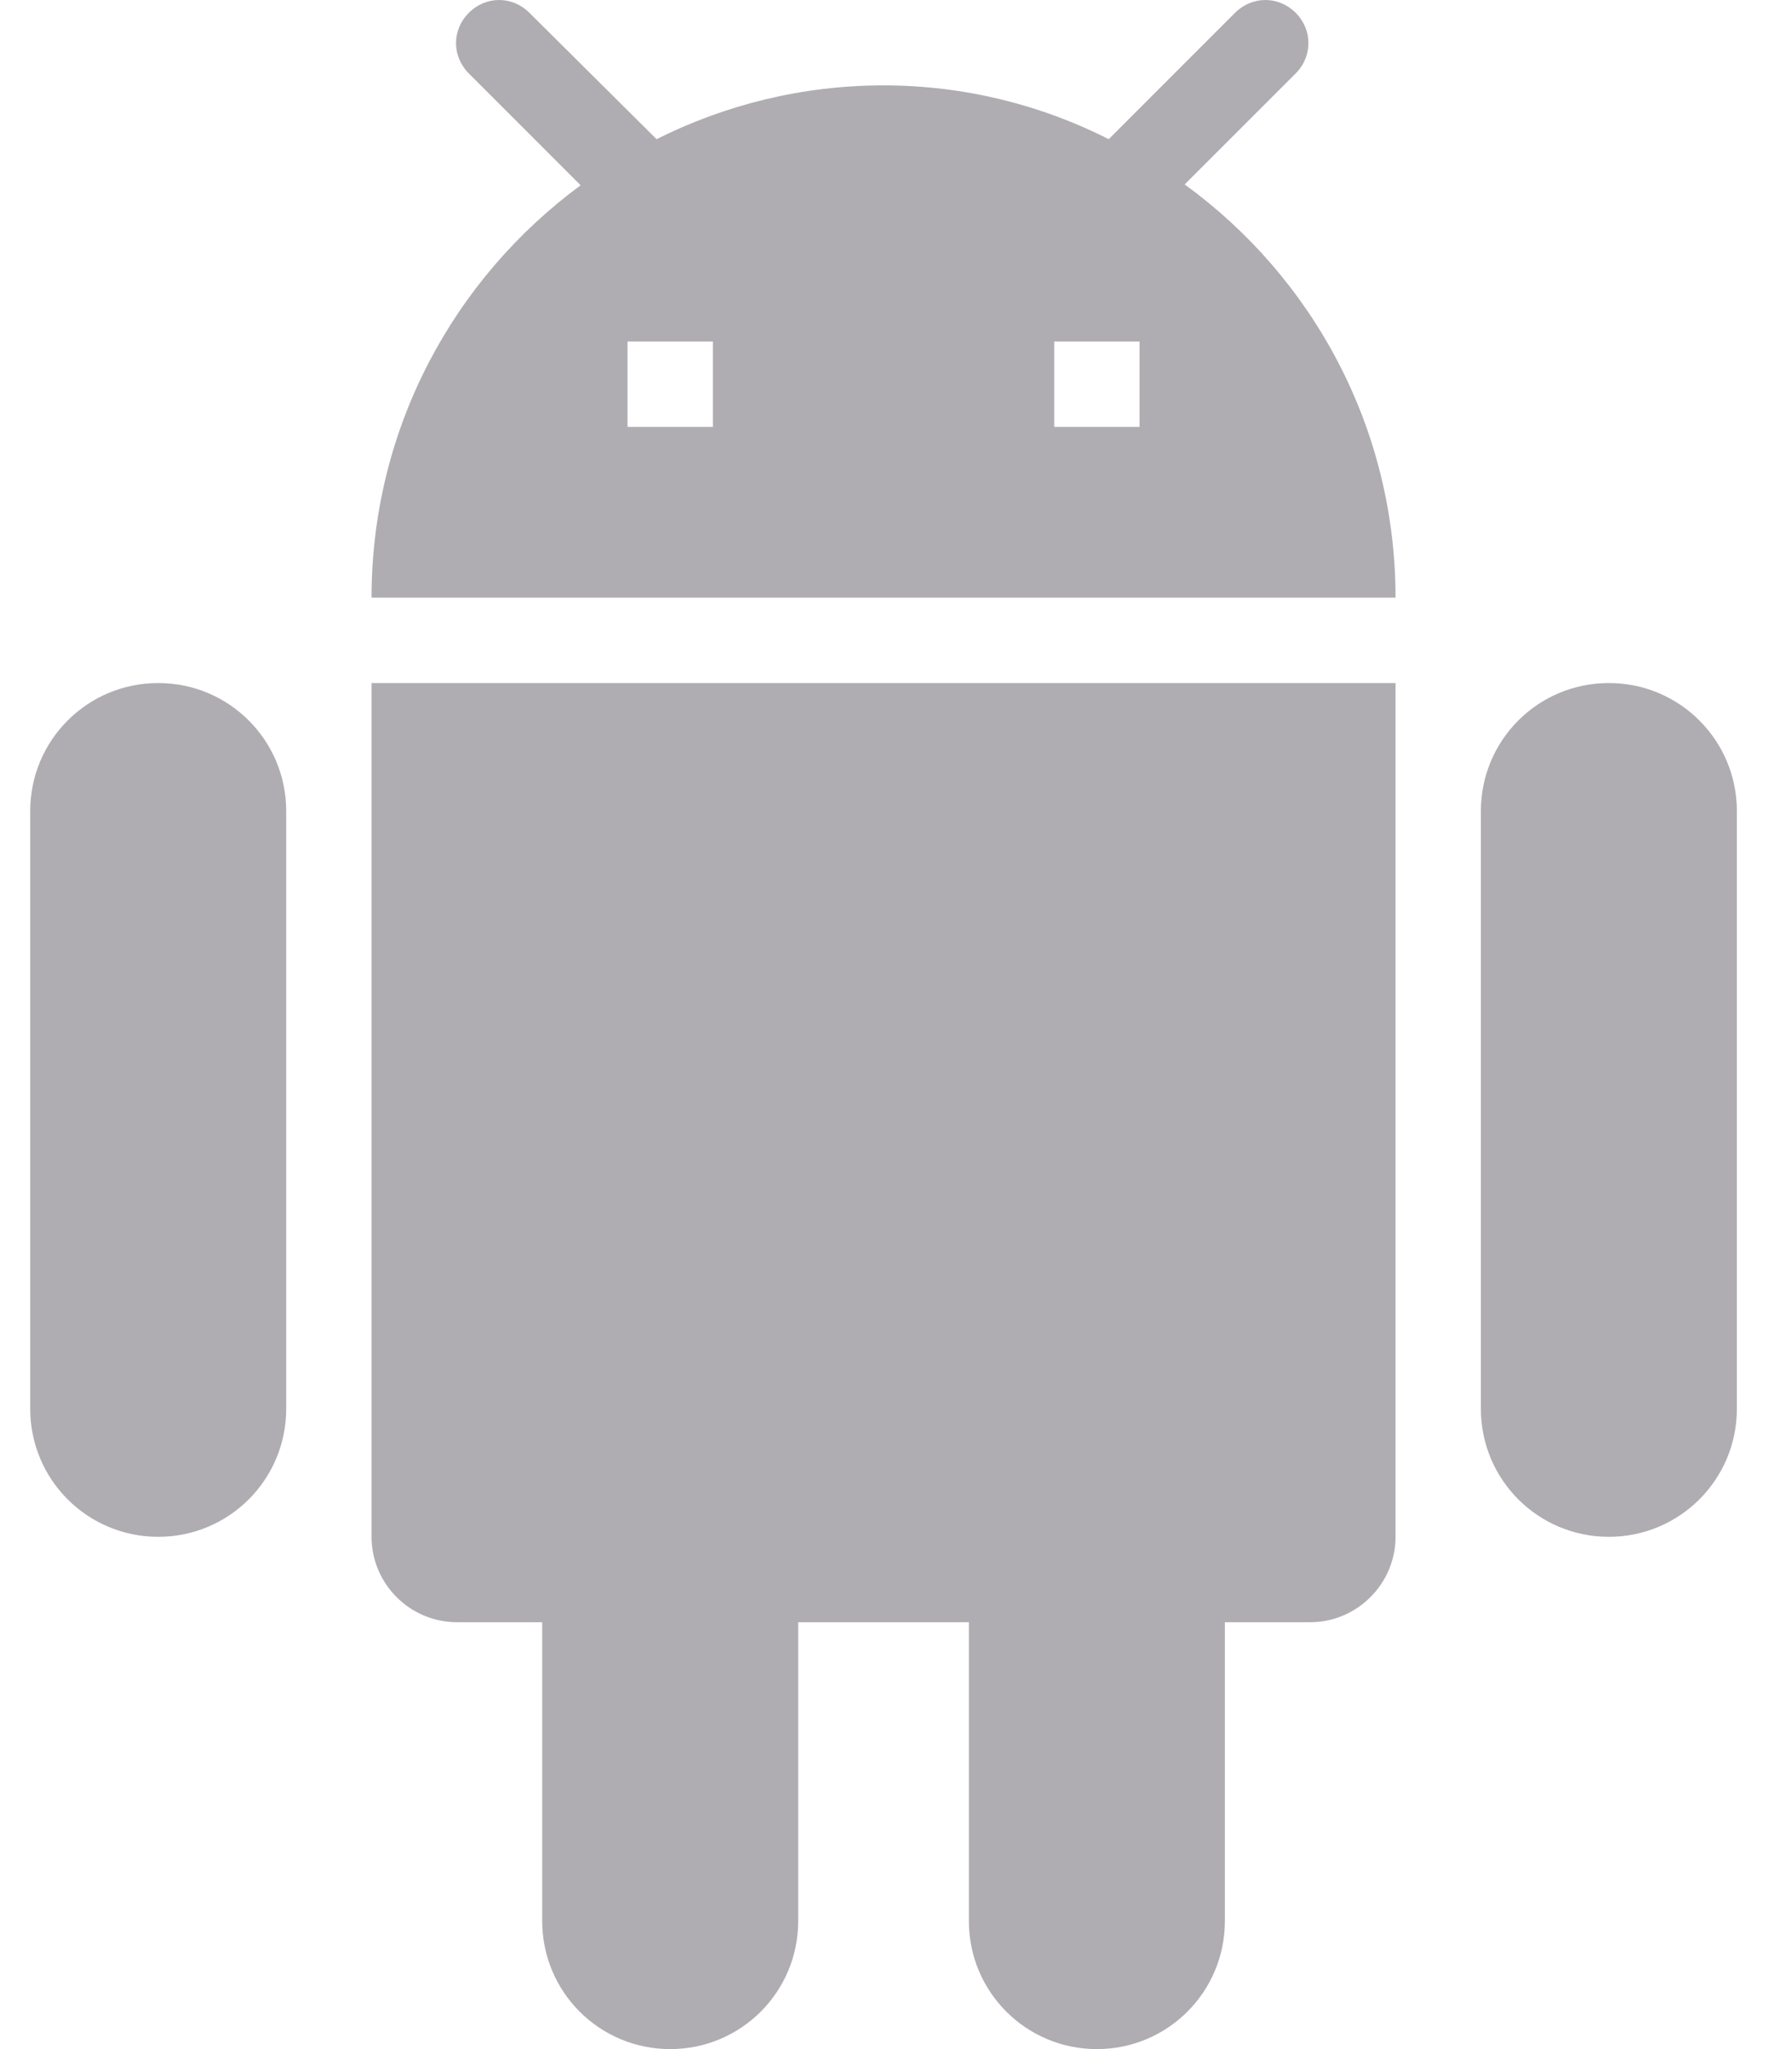 <svg width="21" height="24" viewBox="0 0 21 24" fill="none" xmlns="http://www.w3.org/2000/svg">
<path d="M4.354 18C4.354 18.55 4.804 19 5.354 19H6.354V22.5C6.354 23.33 7.024 24 7.854 24C8.684 24 9.354 23.33 9.354 22.5V19H11.354V22.5C11.354 23.33 12.024 24 12.854 24C13.684 24 14.354 23.33 14.354 22.5V19H15.354C15.903 19 16.354 18.55 16.354 18V8H4.354V18ZM1.854 8C1.024 8 0.354 8.67 0.354 9.5V16.5C0.354 17.33 1.024 18 1.854 18C2.684 18 3.354 17.33 3.354 16.5V9.5C3.354 8.67 2.684 8 1.854 8ZM18.854 8C18.023 8 17.354 8.67 17.354 9.5V16.5C17.354 17.33 18.023 18 18.854 18C19.683 18 20.354 17.33 20.354 16.5V9.5C20.354 8.67 19.683 8 18.854 8ZM13.883 2.16L15.184 0.86C15.383 0.66 15.383 0.35 15.184 0.15C14.983 -0.05 14.674 -0.05 14.473 0.15L12.993 1.63C12.204 1.23 11.303 1 10.354 1C9.394 1 8.494 1.23 7.694 1.63L6.204 0.15C6.004 -0.05 5.694 -0.05 5.494 0.15C5.294 0.35 5.294 0.66 5.494 0.86L6.804 2.17C5.324 3.26 4.354 5.01 4.354 7H16.354C16.354 5.01 15.383 3.25 13.883 2.16ZM8.354 5H7.354V4H8.354V5ZM13.354 5H12.354V4H13.354V5Z" fill="#AFADB2"/>
</svg>
